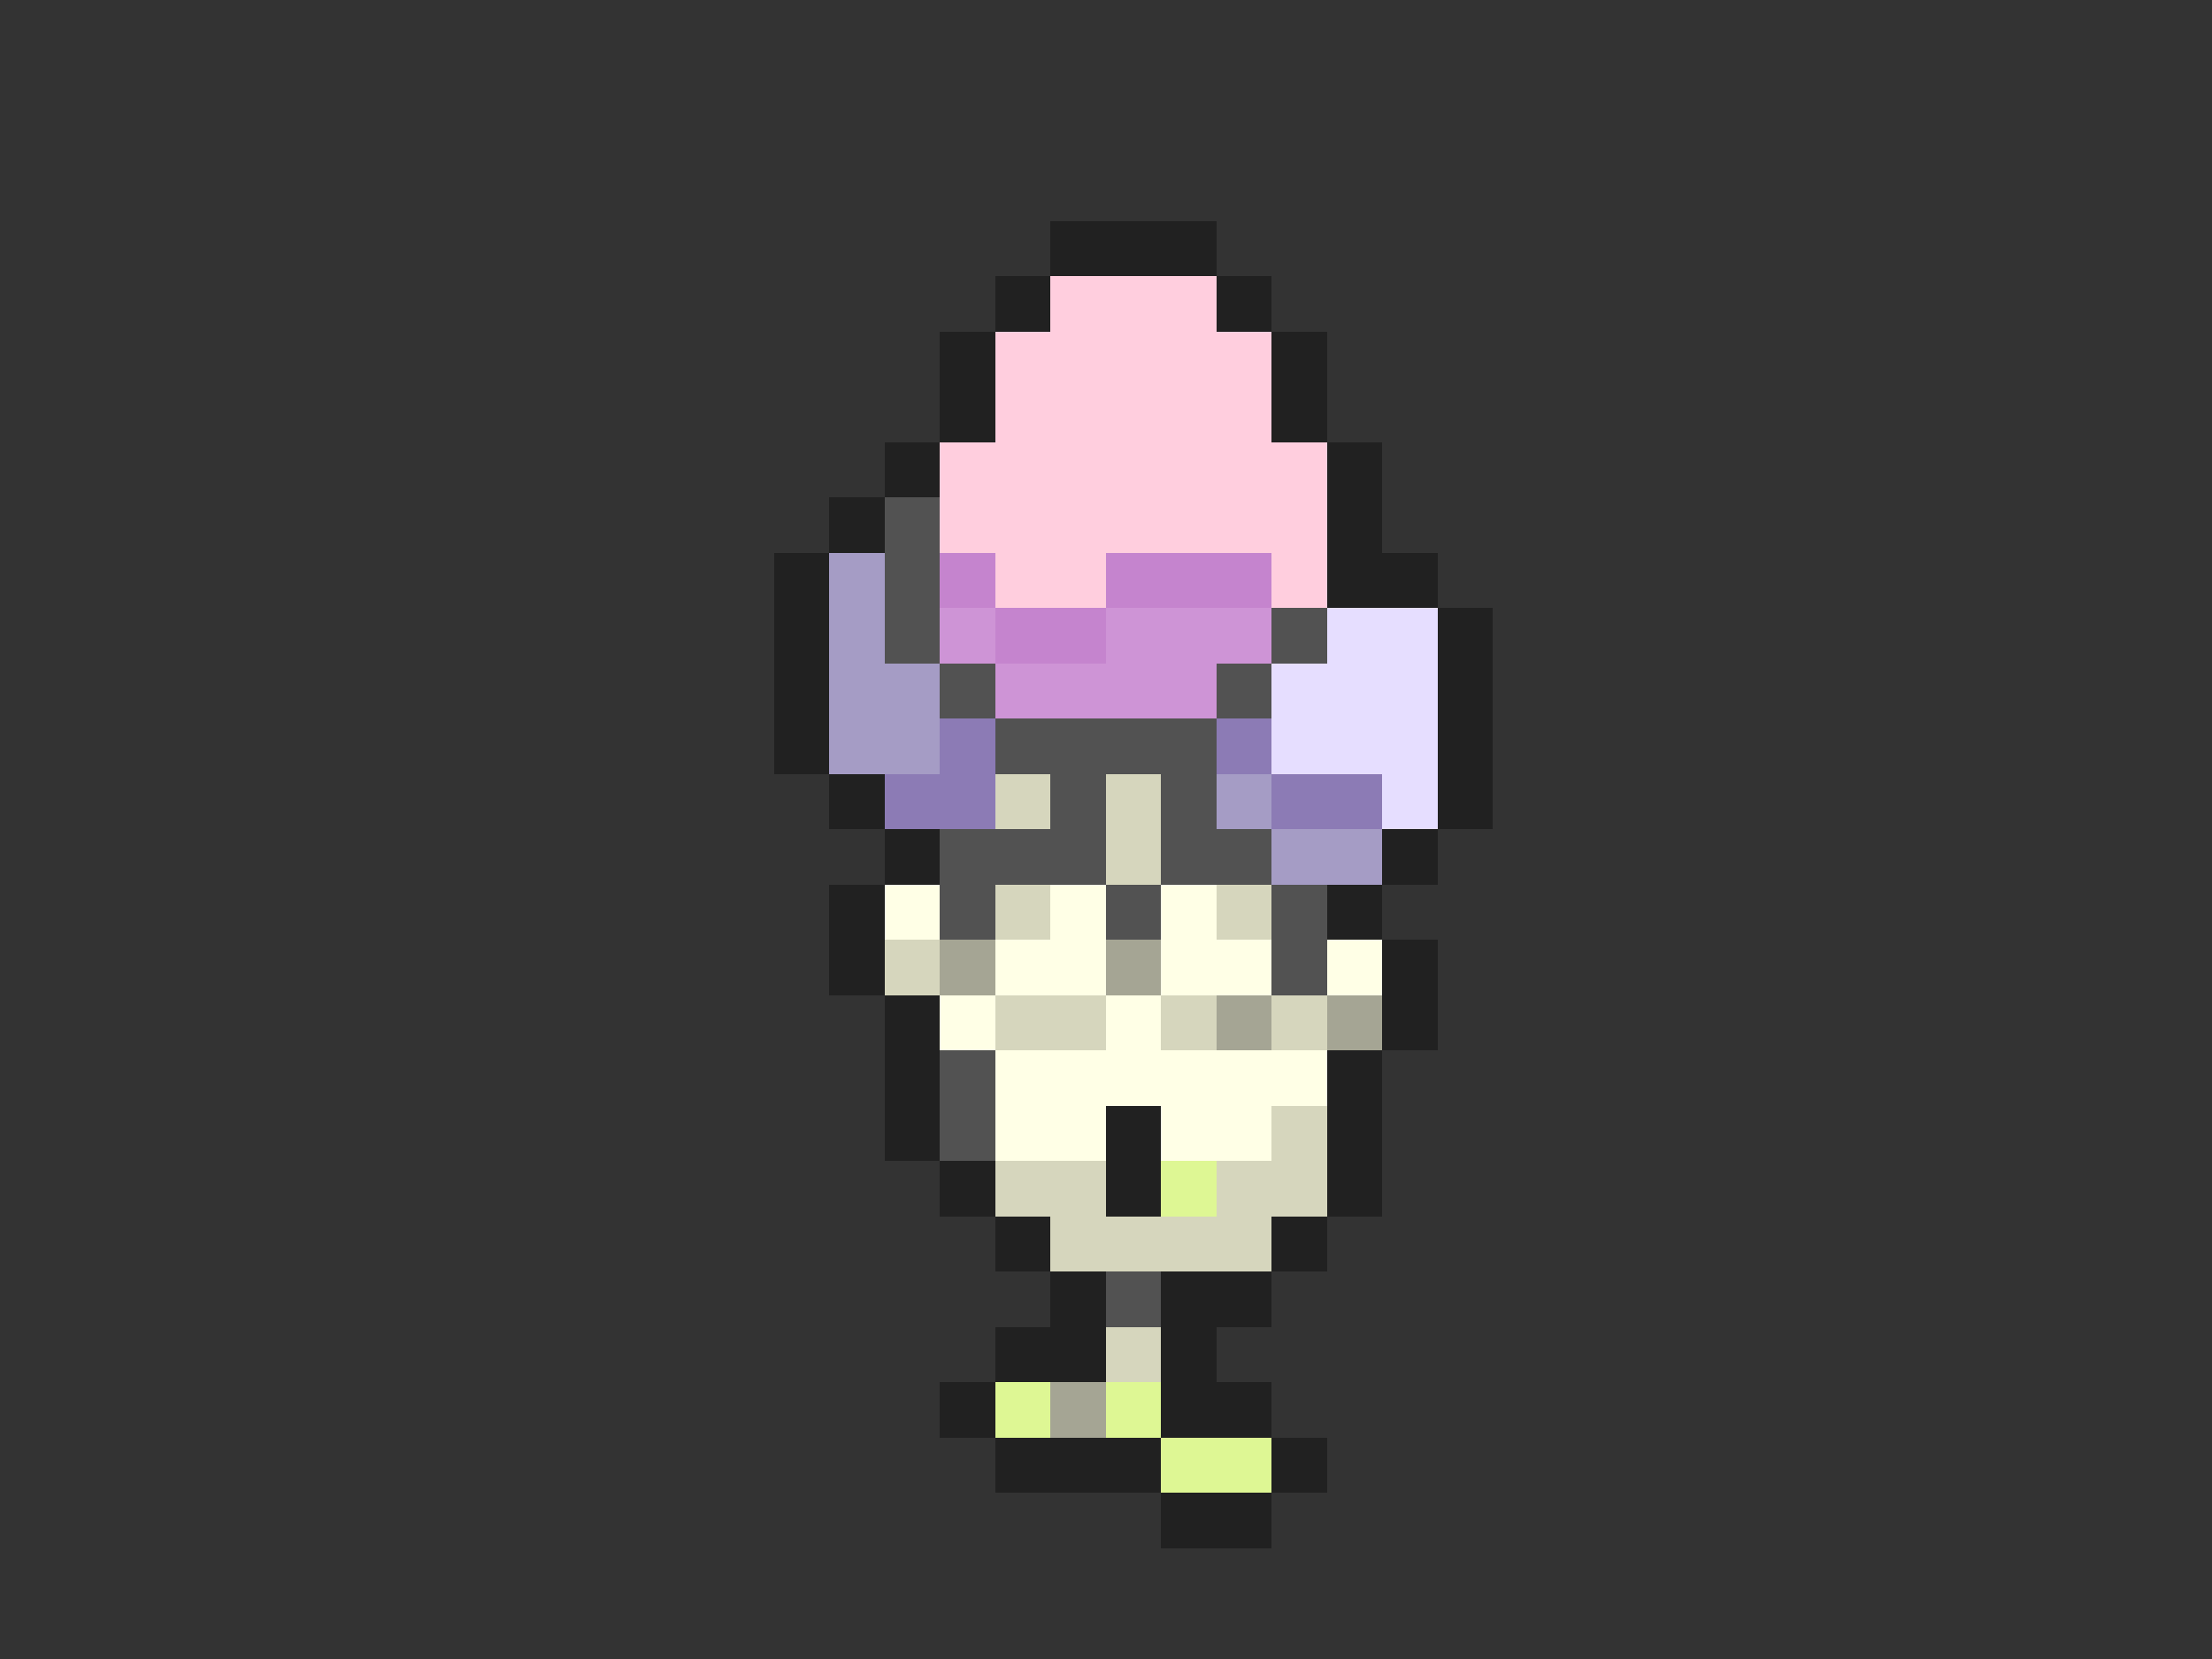 <svg xmlns="http://www.w3.org/2000/svg" viewBox="0 -0.5 40 30" shape-rendering="crispEdges">
<rect x="0" y="-0.5" width="40" height="30" fill="#333333" stroke="none"/>
<path stroke="#212121" d="M19 4h3M18 5h1M22 5h1M17 6h1M23 6h1M17 7h1M23 7h1M16 8h1M24 8h1M15 9h1M24 9h1M14 10h1M24 10h2M14 11h1M26 11h1M14 12h1M26 12h1M14 13h1M26 13h1M15 14h1M26 14h1M16 15h1M25 15h1M15 16h1M24 16h1M15 17h1M25 17h1M16 18h1M25 18h1M16 19h1M24 19h1M16 20h1M20 20h1M24 20h1M17 21h1M20 21h1M24 21h1M18 22h1M23 22h1M19 23h1M21 23h2M18 24h2M21 24h1M17 25h1M21 25h2M18 26h3M23 26h1M21 27h2" />
<path stroke="#ffcede" d="M19 5h3M18 6h5M18 7h5M17 8h7M17 9h7M18 10h2M23 10h1" />
<path stroke="#525252" d="M16 9h1M16 10h1M16 11h1M23 11h1M17 12h1M22 12h1M18 13h4M19 14h1M21 14h1M17 15h3M21 15h2M17 16h1M20 16h1M23 16h1M23 17h1M17 19h1M17 20h1M20 23h1" />
<path stroke="#a59cc5" d="M15 10h1M15 11h1M15 12h2M15 13h2M22 14h1M23 15h2" />
<path stroke="#c584ce" d="M17 10h1M20 10h3M18 11h2" />
<path stroke="#ce94d6" d="M17 11h1M20 11h3M18 12h4" />
<path stroke="#e6deff" d="M24 11h2M23 12h3M23 13h3M25 14h1" />
<path stroke="#8c7bb5" d="M17 13h1M22 13h1M16 14h2M23 14h2" />
<path stroke="#d6d6bd" d="M18 14h1M20 14h1M20 15h1M18 16h1M22 16h1M16 17h1M18 18h2M21 18h1M23 18h1M23 20h1M18 21h2M22 21h2M19 22h4M20 24h1" />
<path stroke="#ffffe6" d="M16 16h1M19 16h1M21 16h1M18 17h2M21 17h2M24 17h1M17 18h1M20 18h1M18 19h6M18 20h2M21 20h2" />
<path stroke="#a5a594" d="M17 17h1M20 17h1M22 18h1M24 18h1M19 25h1" />
<path stroke="#def794" d="M21 21h1M18 25h1M20 25h1M21 26h2" />
</svg>